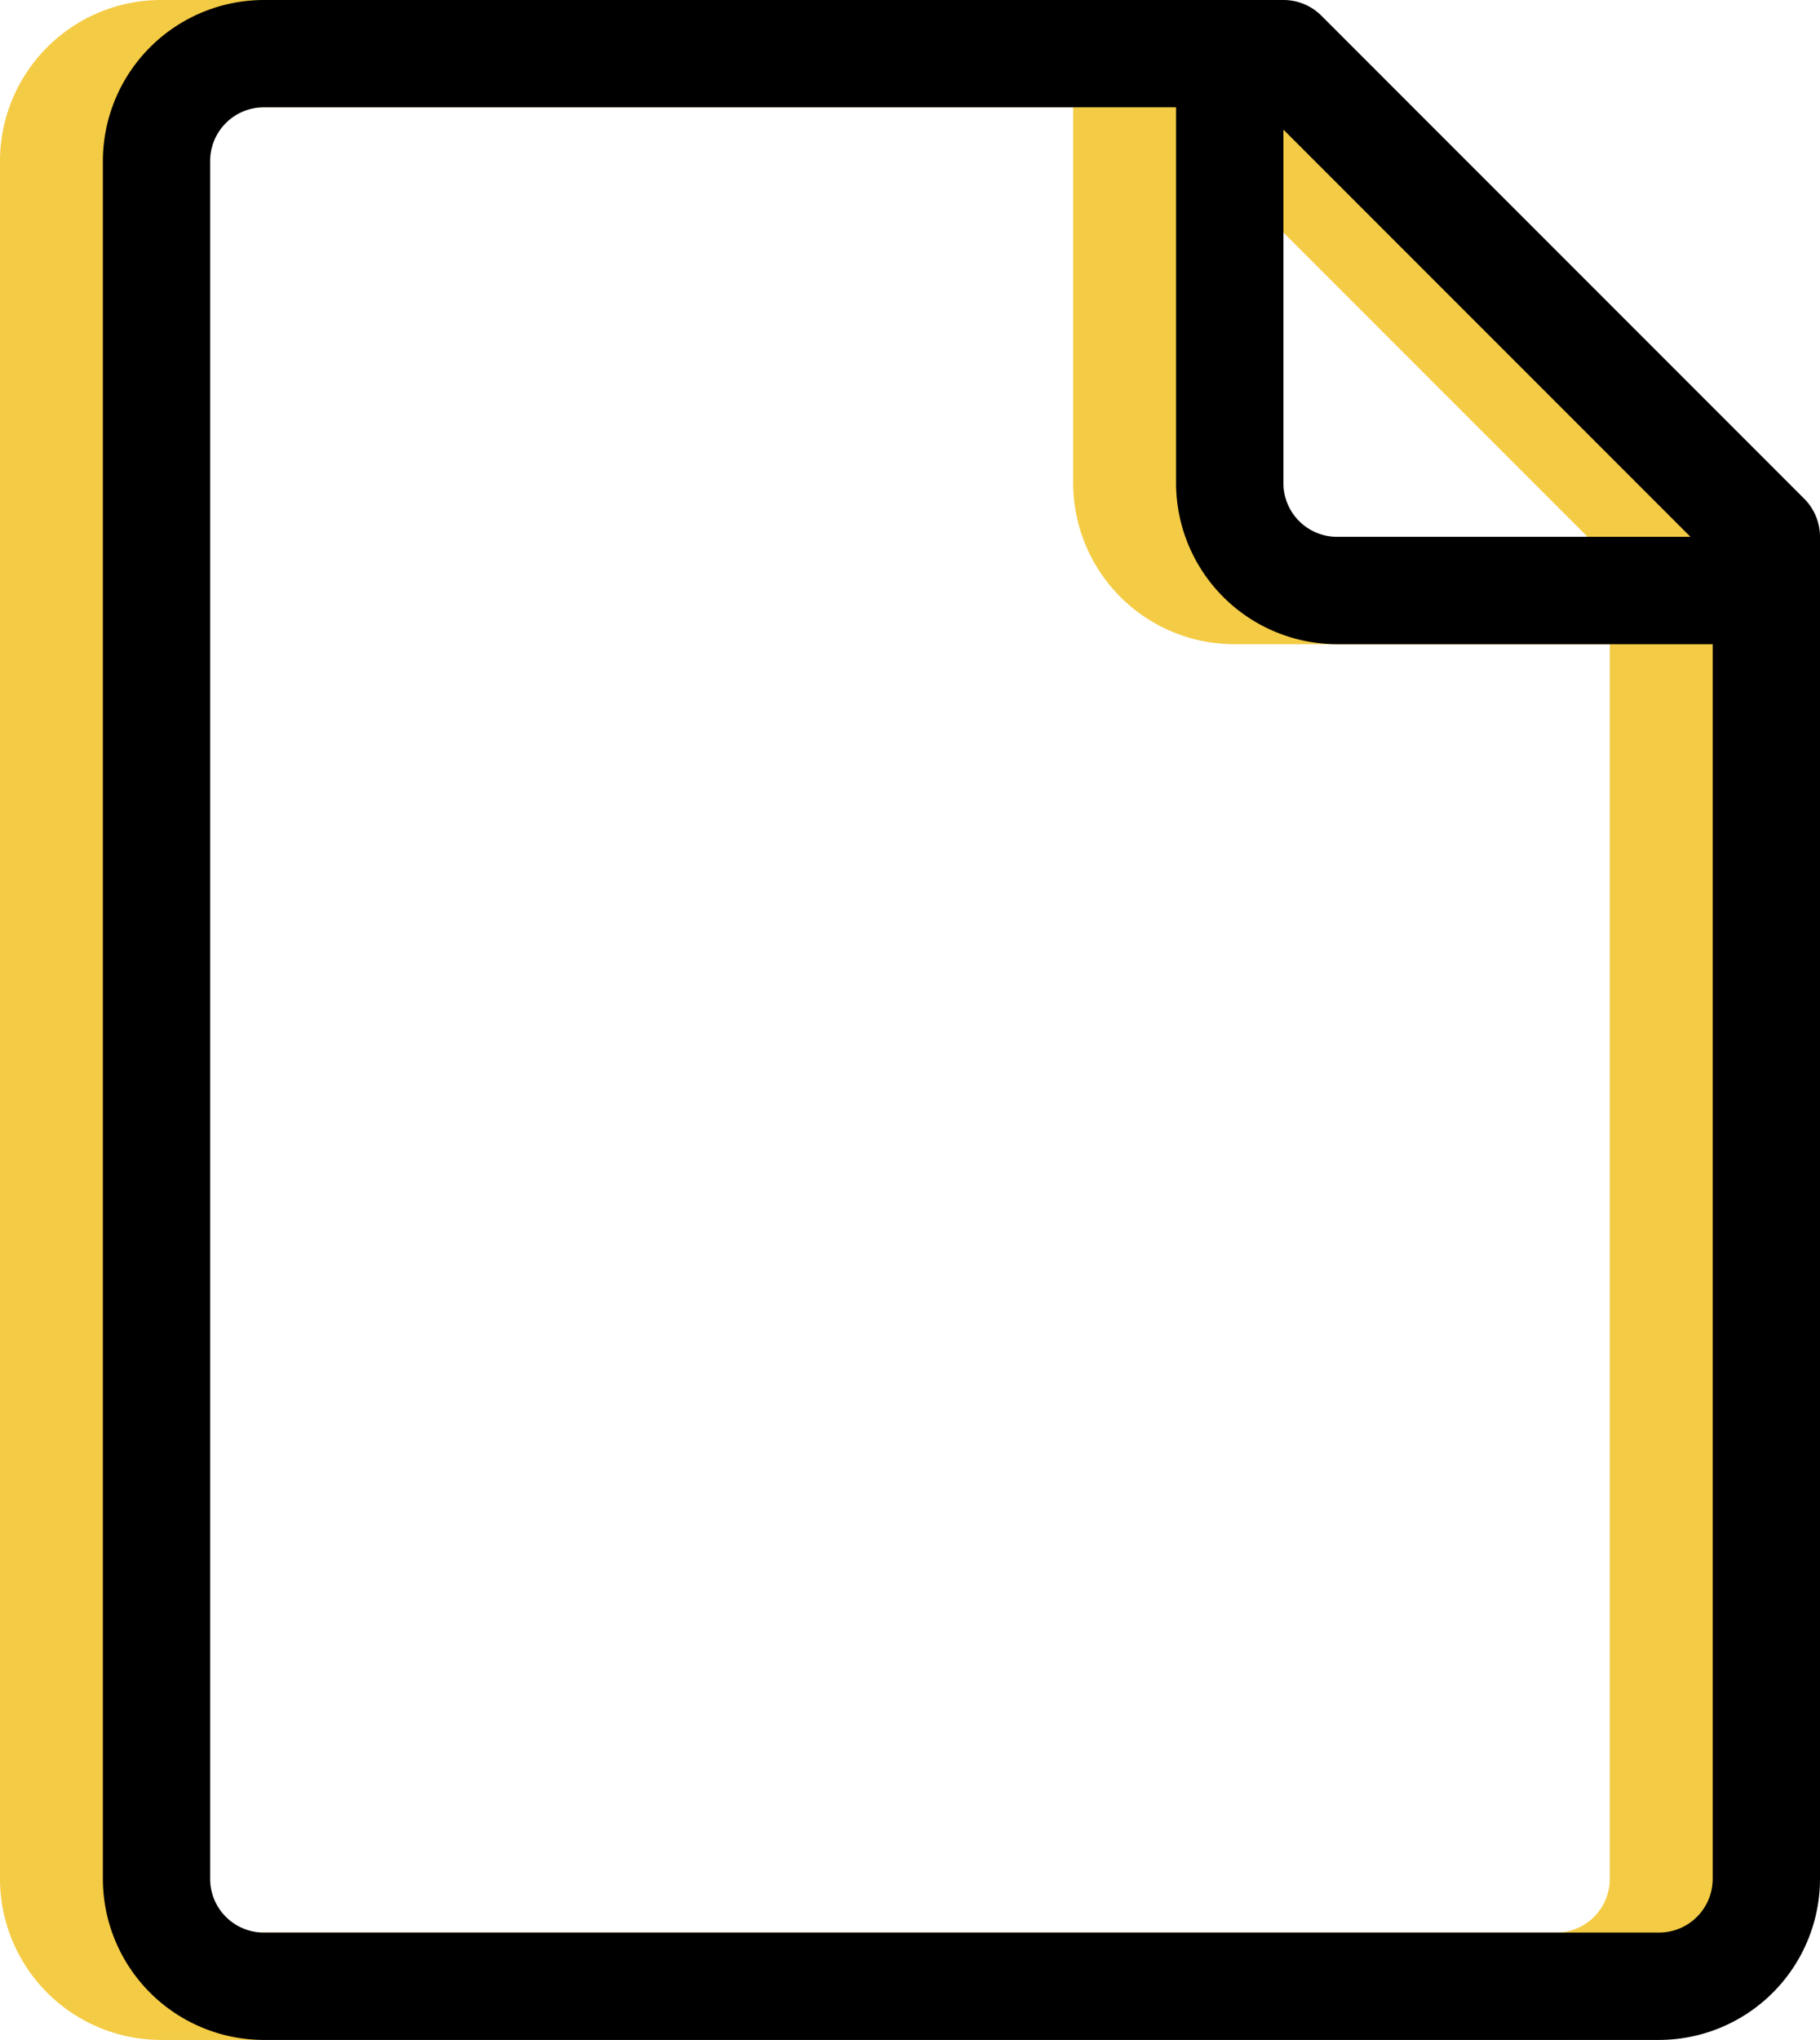 <svg xmlns="http://www.w3.org/2000/svg" width="123.847" height="138.755" viewBox="0 0 123.847 138.755">
  <g id="Group_32" data-name="Group 32" transform="translate(-7148 -4012)">
    <path id="lnr-file-empty_1_" data-name="lnr-file-empty (1)" d="M117.78,34.929,84.917,2.066A3.647,3.647,0,0,0,82.332,1H12.954A10.968,10.968,0,0,0,2,11.954V128.8a10.968,10.968,0,0,0,10.954,10.954h94.938A10.968,10.968,0,0,0,118.847,128.8V37.515A3.678,3.678,0,0,0,117.78,34.929Zm-7.748,2.585H85.984a3.653,3.653,0,0,1-3.651-3.651V9.815Zm1.512,91.286a3.653,3.653,0,0,1-3.651,3.651H12.954A3.653,3.653,0,0,1,9.3,128.8V11.954A3.653,3.653,0,0,1,12.954,8.3H75.029v25.56A10.968,10.968,0,0,0,85.984,44.818h25.56Z" transform="translate(7146 4011)" fill="#f4cb44"/>
    <path id="lnr-file-empty_1_2" data-name="lnr-file-empty (1)" d="M117.78,34.929,84.917,2.066A3.647,3.647,0,0,0,82.332,1H12.954A10.968,10.968,0,0,0,2,11.954V128.8a10.968,10.968,0,0,0,10.954,10.954h94.938A10.968,10.968,0,0,0,118.847,128.8V37.515A3.678,3.678,0,0,0,117.78,34.929Zm-7.748,2.585H85.984a3.653,3.653,0,0,1-3.651-3.651V9.815Zm1.512,91.286a3.653,3.653,0,0,1-3.651,3.651H12.954A3.653,3.653,0,0,1,9.3,128.8V11.954A3.653,3.653,0,0,1,12.954,8.3H75.029v25.56A10.968,10.968,0,0,0,85.984,44.818h25.56Z" transform="translate(7153 4011)"/>
  </g>
</svg>
